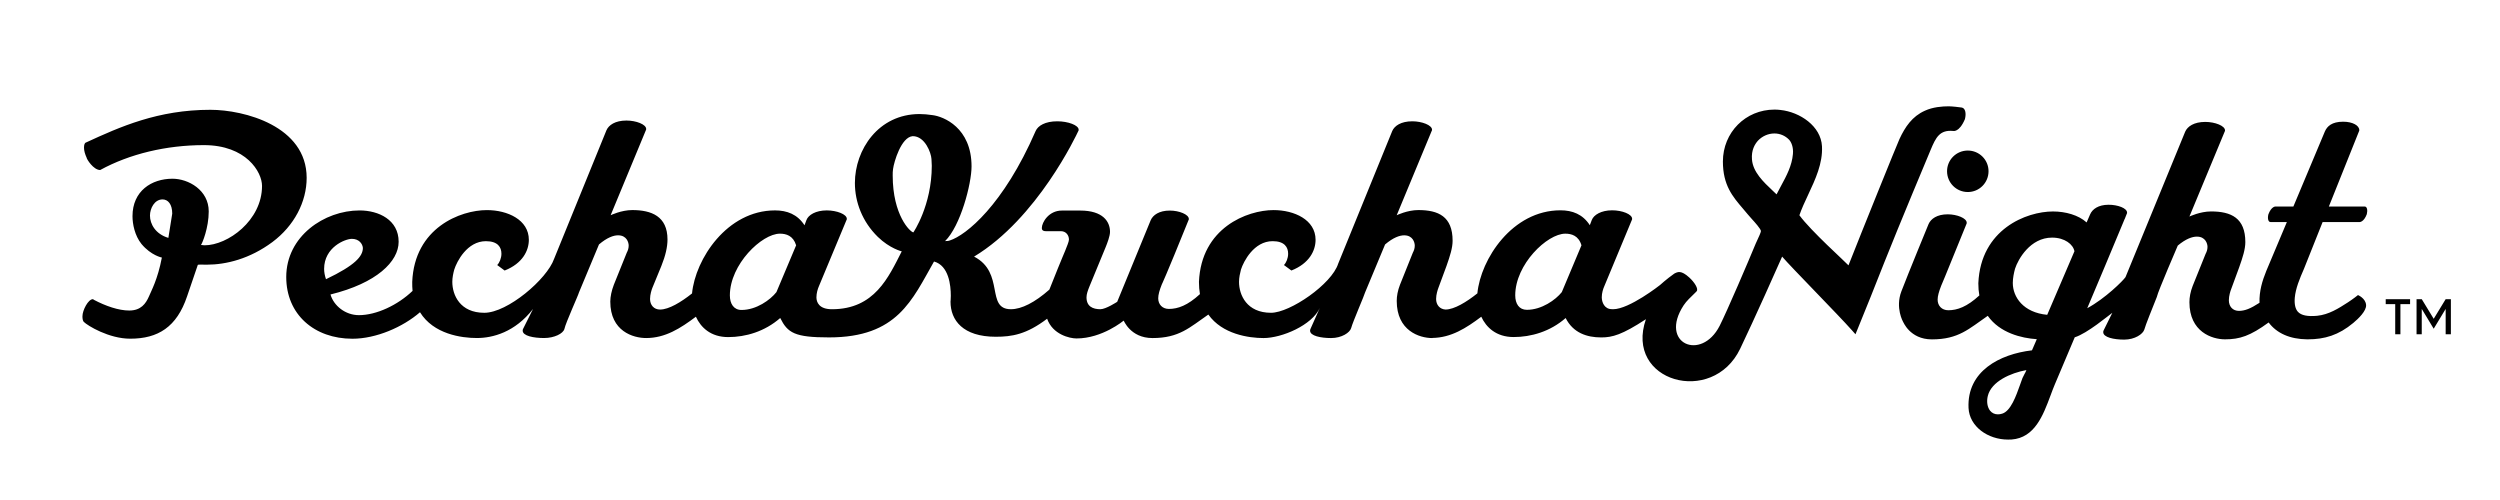 <?xml version="1.0" encoding="utf-8"?>
<!-- Generator: Adobe Illustrator 16.0.4, SVG Export Plug-In . SVG Version: 6.00 Build 0)  -->
<!DOCTYPE svg PUBLIC "-//W3C//DTD SVG 1.1//EN" "http://www.w3.org/Graphics/SVG/1.1/DTD/svg11.dtd">
<svg version="1.1" id="Layer_1" xmlns="http://www.w3.org/2000/svg" xmlns:xlink="http://www.w3.org/1999/xlink" x="0px" y="0px"
	 width="150px" height="30px" viewBox="0 0 150 30" enable-background="new 0 0 150 30" xml:space="preserve">
<g id="Logo">
</g>
<path d="M144.993,17.95v2.106h0.312v-1.521l0.717,1.188l0.718-1.188v1.521h0.313V17.95h-0.313l-0.718,1.178l-0.717-1.178H144.993z
	 M143.713,18.248v1.809h0.312v-1.809h0.58V17.95h-1.462v0.298H143.713z M121.583,22.205c-0.024,0.077-0.066,0.154-0.115,0.24
	c-0.039,0.077-0.084,0.159-0.12,0.24c-0.044,0.125-0.097,0.265-0.151,0.42c-0.232,0.651-0.549,1.551-1.061,1.713
	c-0.094,0.031-0.181,0.043-0.266,0.043c-0.188,0-0.352-0.077-0.467-0.221c-0.166-0.217-0.217-0.547-0.134-0.884
	C119.481,22.885,120.646,22.375,121.583,22.205 M122.833,18.889c-1.428-0.135-2.065-1.059-2.065-1.912
	c0-0.295,0.068-0.609,0.134-0.854c0.182-0.566,0.912-1.866,2.221-1.866c0.767,0,1.266,0.408,1.344,0.819
	C123.845,16.537,123.399,17.573,122.833,18.889 M118.112,24.478c0.055,1.118,1.162,1.897,2.369,1.897c0.068,0,0.141,0,0.212-0.004
	c1.388-0.102,1.892-1.447,2.335-2.634c0.09-0.245,0.174-0.466,0.264-0.68c0.049-0.116,0.525-1.249,1.192-2.819
	c0.747-0.229,2.038-1.318,2.255-1.47l-0.525,1.062c-0.02,0.042-0.02,0.077-0.02,0.101c0,0.311,0.64,0.446,1.258,0.446
	c0.641,0,1.125-0.334,1.207-0.603c0.064-0.255,0.491-1.302,0.758-1.974c0-0.003,0-0.007,0.001-0.011
	c0.056-0.29,1.248-3.054,1.248-3.054c0.483-0.406,0.869-0.538,1.146-0.538c0.521,0,0.638,0.428,0.638,0.615
	c0,0.176-0.057,0.311-0.116,0.424l-0.775,1.924c-0.135,0.35-0.194,0.68-0.194,0.971c0,1.783,1.358,2.229,2.136,2.229
	c0.885,0,1.512-0.205,2.617-1.012c0.49,0.652,1.276,1,2.31,1.012h0.034c1.019,0,1.855-0.25,2.735-0.984
	c0.304-0.252,0.795-0.725,0.769-1.077c-0.031-0.407-0.487-0.595-0.487-0.595s-0.266,0.217-0.605,0.438
	c-0.56,0.361-1.141,0.734-1.846,0.805c-0.575,0.053-0.954-0.023-1.154-0.24c-0.155-0.172-0.22-0.459-0.187-0.846
	c0.051-0.56,0.289-1.133,0.55-1.73l1.12-2.809h2.193h0.038c0,0,0.244,0,0.421-0.473c0.057-0.237,0.017-0.459-0.129-0.459h-2.148
	l1.805-4.507c0.02-0.023,0.02-0.062,0.02-0.077c0-0.271-0.389-0.504-0.967-0.504c-0.68,0-0.96,0.274-1.097,0.584l-1.89,4.504h-0.987
	h-0.09c0,0-0.245-0.007-0.422,0.467c-0.061,0.232-0.017,0.465,0.126,0.465h0.982l-1.241,2.949h0.001
	c-0.229,0.564-0.424,1.186-0.402,1.896c-0.543,0.353-0.885,0.485-1.236,0.485c-0.371,0-0.602-0.264-0.602-0.637
	c0-0.271,0.096-0.562,0.135-0.659l0.483-1.315c0.215-0.605,0.37-1.09,0.37-1.516c0-1.45-0.854-1.839-2.057-1.839
	c-0.657,0-1.298,0.306-1.298,0.306l2.115-5.094c0.021-0.021,0.021-0.061,0.021-0.076c0-0.275-0.604-0.508-1.184-0.508
	c-0.68,0-1.066,0.271-1.205,0.584l-3.582,8.729c-0.143,0.214-1.223,1.287-2.296,1.865c1.168-2.766,0.964-2.283,2.249-5.363h0.005
	l0.057-0.148c0.001,0,0.004-0.003,0.004-0.008l0.058-0.146c0.017-0.016,0.017-0.055,0.017-0.07c0-0.271-0.56-0.473-1.106-0.473
	c-0.62,0-0.974,0.264-1.109,0.574l-0.212,0.487c-0.489-0.441-1.261-0.658-2.019-0.658c-1.588,0-4.338,1.062-4.478,4.306
	c0,0.271,0.019,0.5,0.061,0.732c-0.738,0.68-1.322,0.889-1.862,0.889c-0.389,0-0.641-0.268-0.641-0.637
	c0-0.213,0.077-0.484,0.213-0.833c0,0,0.119-0.253,1.514-3.701c0.018-0.019,0.018-0.062,0.018-0.081
	c0-0.271-0.581-0.504-1.143-0.504c-0.639,0-1.008,0.271-1.146,0.585c0,0-1.254,3.046-1.631,4.038c-0.377,0.99,0.103,1.83,0.103,1.83
	c0-0.037,0.385,1.051,1.727,1.051c1.605,0,2.226-0.639,3.353-1.414c0.726,1.032,2.029,1.342,2.942,1.402
	c-0.151,0.351-0.259,0.591-0.29,0.669C119.983,21.247,118.011,22.268,118.112,24.478 M119.312,10.273c0-0.684-0.556-1.24-1.244-1.24
	c-0.689,0-1.245,0.557-1.245,1.24c0,0.691,0.556,1.249,1.245,1.249C118.757,11.522,119.312,10.965,119.312,10.273 M10.102,14.273
	c-0.775-0.23-1.104-0.835-1.104-1.338c0-0.429,0.27-0.97,0.754-0.97c0.33,0,0.582,0.289,0.582,0.853L10.102,14.273z M12.622,6.588
	c-3.141,0-5.41,1.016-7.464,1.963C5.079,8.574,5.04,8.689,5.04,8.861c0,0.179,0.061,0.389,0.158,0.602
	c0,0.078,0.408,0.738,0.813,0.738c1.764-0.967,3.972-1.494,6.223-1.494c2.538,0,3.488,1.613,3.488,2.447
	c0,2.076-2.056,3.564-3.451,3.564c-0.077,0-0.134-0.02-0.212-0.02c0.078-0.097,0.465-1.028,0.465-2.013
	c0-1.284-1.223-1.962-2.175-1.962c-1.255,0-2.399,0.736-2.399,2.248c0,0.466,0.133,1.164,0.54,1.669
	c0.584,0.696,1.222,0.813,1.222,0.813c-0.25,1.319-0.638,1.998-0.773,2.328c-0.193,0.441-0.484,0.85-1.185,0.85
	c-0.638,0-1.412-0.269-2.11-0.637c-0.02-0.02-0.058-0.043-0.077-0.043c-0.271,0-0.62,0.66-0.62,1.027
	c0,0.141,0.018,0.254,0.076,0.33c0.233,0.233,1.512,1.013,2.791,1.013c1.668,0,2.791-0.697,3.411-2.54l0.641-1.881
	c0-0.039,0.232-0.02,0.543-0.02c1.164,0,2.579-0.35,3.935-1.357c1.301-0.97,2.056-2.404,2.056-3.855
	C18.398,7.566,14.658,6.588,12.622,6.588 M49.747,20.242c-0.001,0-0.001,0-0.002,0s-0.001,0-0.001,0H49.747z M106.594,11.662
	c-0.071-0.07-0.147-0.14-0.228-0.217c-0.562-0.528-1.19-1.125-1.248-1.877c-0.046-0.56,0.172-0.916,0.357-1.125
	c0.257-0.273,0.617-0.435,0.99-0.435c0.339,0,0.648,0.136,0.878,0.372c0.132,0.139,0.271,0.445,0.233,0.86
	c-0.059,0.702-0.389,1.315-0.709,1.905C106.776,11.317,106.683,11.488,106.594,11.662 M91.612,18.589
	c-0.466,0-0.698-0.364-0.698-0.868c0-1.861,1.919-3.701,3.005-3.701c0.365,0,0.795,0.113,0.969,0.699l-1.18,2.809
	C93.337,17.992,92.503,18.589,91.612,18.589 M54.802,13.943c-0.191-0.02-1.24-1.028-1.24-3.414c0-0.131,0-0.271,0.021-0.388
	c0.056-0.423,0.485-1.916,1.18-1.972c0.739,0,1.104,1.003,1.125,1.371c0,0.135,0.019,0.275,0.019,0.406
	C55.906,12.337,54.802,13.943,54.802,13.943 M44.491,18.598c-0.466,0-0.699-0.373-0.699-0.873c0-1.861,1.918-3.705,3.004-3.705
	c0.37,0,0.795,0.117,0.972,0.699l-1.183,2.809C46.216,17.996,45.381,18.598,44.491,18.598 M19.56,16.752
	c-0.074-0.209-0.113-0.428-0.113-0.617c0-1.299,1.26-1.804,1.666-1.804c0.428,0,0.638,0.296,0.66,0.543
	C21.772,15.378,21.304,15.921,19.56,16.752 M113.968,8.343c-0.134,0.283-2.312,5.677-3.059,7.578
	c-0.177-0.202-2.257-2.063-2.945-3.006c0.134-0.392,0.324-0.803,0.525-1.229c0.434-0.927,0.883-1.885,0.83-2.91
	c-0.063-1.209-1.32-2.055-2.498-2.179c-0.118-0.015-0.236-0.021-0.353-0.021c-1.735,0-3.094,1.371-3.094,3.115
	c0,1.425,0.587,2.106,1.207,2.832c0.093,0.108,0.192,0.225,0.287,0.341c0.066,0.077,0.146,0.171,0.238,0.271
	c0.177,0.194,0.54,0.597,0.55,0.729c-0.003,0.086-0.143,0.381-0.209,0.523c-0.041,0.086-0.074,0.168-0.103,0.226
	c-0.396,0.964-1.72,4.06-2.165,4.937c-1.102,2.158-3.654,1.064-2.164-1.226c0.177-0.271,0.423-0.487,0.72-0.782
	c0,0,0.061-0.062,0.064-0.066c0.124-0.144-0.134-0.547-0.448-0.83c-0.488-0.441-0.683-0.338-0.895-0.229
	c-0.471,0.334-0.857,0.687-0.857,0.687s-1.84,1.45-2.812,1.45c-0.022,0-0.056,0.004-0.079,0l0.002-0.004
	c-0.446,0-0.604-0.418-0.604-0.713c0-0.253,0.08-0.505,0.157-0.676l1.646-3.959c0.018-0.021,0.018-0.059,0.018-0.074
	c0-0.275-0.598-0.509-1.199-0.509c-0.66,0-1.104,0.275-1.221,0.583l-0.118,0.31c-0.426-0.659-1.046-0.893-1.763-0.893
	c-2.888,0-4.787,2.929-4.984,4.983c-0.652,0.521-1.387,0.968-1.91,0.971c-0.346-0.02-0.566-0.279-0.566-0.636
	c0-0.271,0.098-0.56,0.136-0.66l0.487-1.318c0.213-0.605,0.367-1.086,0.367-1.513c0-1.458-0.854-1.842-2.057-1.842
	c-0.657,0-1.297,0.31-1.297,0.31l2.098-5.055c0.022-0.022,0.022-0.062,0.022-0.077c0-0.271-0.603-0.504-1.184-0.504
	c-0.68,0-1.067,0.271-1.203,0.581l-3.245,7.964c-0.385,1.223-2.885,2.944-4.029,2.944c-1.452,0-1.92-1.063-1.92-1.858
	c0-0.252,0.061-0.523,0.117-0.736c0.154-0.485,0.777-1.703,1.9-1.703c0.717,0,0.93,0.365,0.93,0.752c0,0.271-0.115,0.543-0.252,0.68
	l0.447,0.329c1.084-0.427,1.451-1.202,1.451-1.843c0-1.202-1.279-1.783-2.519-1.783c-1.588,0-4.341,1.065-4.478,4.305
	c0,0.275,0.02,0.5,0.059,0.737c-0.738,0.678-1.32,0.888-1.863,0.888c-0.391,0-0.64-0.271-0.64-0.636
	c0-0.216,0.077-0.489,0.216-0.837c0,0,0.205-0.396,1.6-3.85c0.02-0.015,0.02-0.053,0.02-0.077c0-0.267-0.58-0.501-1.141-0.501
	c-0.643,0-1.01,0.269-1.146,0.578l-2.01,4.896c0,0-0.678,0.445-1.008,0.445c-0.466,0-0.834-0.174-0.834-0.713
	c0-0.194,0.078-0.408,0.178-0.656l0.969-2.35c0.095-0.233,0.264-0.668,0.264-0.924c0-0.617-0.427-1.277-1.785-1.277h-1.104
	c-0.794,0-1.202,0.719-1.202,1.045c0,0.077,0.019,0.193,0.25,0.193h0.896c0.311,0,0.481,0.252,0.481,0.504
	c0,0.116-0.127,0.42-0.227,0.672c0,0.02-0.115,0.232-0.907,2.229l-0.041,0.101c-0.871,0.77-1.668,1.176-2.307,1.176
	c-1.531,0-0.348-2.191-2.21-3.157c3.796-2.292,6.139-7.288,6.255-7.537c0.019-0.022,0.019-0.038,0.019-0.077
	c0-0.271-0.639-0.504-1.28-0.504c-0.734,0-1.162,0.268-1.3,0.581c-1.936,4.458-4.179,6.257-5.147,6.568
	c-0.175,0.058-0.192,0.019-0.289,0.042c0.929-0.915,1.59-3.437,1.59-4.484c0-2.328-1.689-3.003-2.348-3.078
	c-0.27-0.04-0.522-0.064-0.773-0.064c-2.465,0-3.878,2.139-3.878,4.136c0,1.142,0.444,2.323,1.377,3.235
	c0.718,0.698,1.434,0.868,1.434,0.868c-0.794,1.552-1.63,3.472-4.188,3.472h-0.005c-0.767,0-0.926-0.422-0.926-0.713
	c0-0.254,0.077-0.506,0.154-0.68l1.648-3.955c0.021-0.021,0.021-0.057,0.021-0.078c0-0.271-0.601-0.504-1.203-0.504
	c-0.659,0-1.106,0.271-1.22,0.582l-0.115,0.311c-0.427-0.66-1.051-0.893-1.768-0.893c-2.886,0-4.784,2.924-4.981,4.982
	c-0.66,0.525-1.394,0.967-1.919,0.967c-0.367,0-0.6-0.268-0.6-0.636c0-0.271,0.098-0.56,0.137-0.66l0.541-1.318
	c0.252-0.622,0.369-1.146,0.369-1.59c0-1.397-0.97-1.765-2.113-1.765c-0.66,0-1.299,0.31-1.299,0.31l2.113-5.098
	c0.019-0.019,0.019-0.058,0.019-0.08c0-0.272-0.601-0.504-1.183-0.504c-0.678,0-1.066,0.274-1.2,0.584l-3.142,7.716
	c-0.427,1.219-2.791,3.235-4.187,3.235c-1.455,0-1.919-1.063-1.919-1.858c0-0.252,0.058-0.523,0.117-0.736
	c0.154-0.485,0.773-1.703,1.898-1.703c0.718,0,0.932,0.365,0.932,0.752c0,0.271-0.118,0.543-0.254,0.68l0.447,0.329
	c1.083-0.427,1.452-1.202,1.452-1.843c0-1.202-1.278-1.783-2.517-1.783c-1.594,0-4.346,1.065-4.48,4.305c0,0.194,0,0.368,0.02,0.543
	c-0.893,0.854-2.17,1.455-3.217,1.455c-0.816,0-1.515-0.566-1.707-1.24c2.771-0.68,4.089-1.979,4.089-3.163
	c0-1.318-1.2-1.88-2.344-1.88c-2.114,0-4.4,1.551-4.4,3.994c0,2.25,1.685,3.704,3.972,3.704c1.417,0,3.025-0.697,4.053-1.59
	c0.815,1.315,2.48,1.547,3.412,1.547c0.949,0,2.285-0.345,3.371-1.745l-0.601,1.203c-0.02,0.037-0.02,0.062-0.02,0.102
	c0,0.309,0.641,0.44,1.283,0.44c0.618,0,1.142-0.267,1.219-0.542c0.076-0.369,0.854-2.07,0.872-2.188l1.203-2.885
	c0.485-0.412,0.871-0.548,1.144-0.548c0.522,0,0.638,0.426,0.638,0.62c0,0.176-0.057,0.312-0.115,0.423l-0.775,1.924
	c-0.135,0.35-0.213,0.718-0.213,1.01c0,1.784,1.376,2.187,2.151,2.187c1.146,0,2.055-0.581,2.985-1.28
	c0.293,0.646,0.892,1.223,1.939,1.223c1.046,0,2.189-0.33,3.121-1.145c0.445,0.893,0.863,1.164,2.928,1.164
	c4.107,0,4.981-2.246,6.3-4.554c0.89,0.247,1.007,1.435,1.007,2.056c0,0.209-0.018,0.35-0.018,0.35c0,1.125,0.752,2.109,2.714,2.109
	c0.967,0,1.839-0.137,3.083-1.082c0.328,0.945,1.354,1.184,1.762,1.184c1.552,0,2.83-1.07,2.83-1.07
	c0-0.035,0.389,1.046,1.727,1.046c1.607,0,2.228-0.635,3.354-1.411c0.832,1.18,2.423,1.411,3.312,1.411
	c1.106,0,2.908-0.774,3.375-1.804l-0.562,1.262c-0.02,0.037-0.02,0.077-0.02,0.102c0,0.309,0.641,0.44,1.26,0.44
	c0.639,0,1.124-0.325,1.203-0.597c0.097-0.373,0.815-2.016,0.834-2.134l1.202-2.885c0.484-0.412,0.871-0.548,1.145-0.548
	c0.52,0,0.636,0.426,0.636,0.62c0,0.176-0.058,0.312-0.116,0.423l-0.771,1.924c-0.136,0.35-0.195,0.68-0.195,0.971
	c0,1.785,1.357,2.226,2.132,2.226h0.004c0.005,0,0.006,0,0.006-0.007c1.118-0.016,2.021-0.586,2.931-1.273
	c0.293,0.637,0.895,1.219,1.941,1.219c1.043,0,2.192-0.326,3.121-1.141c0.447,0.893,1.279,1.164,2.131,1.164h0.006
	c0.664,0,1.246-0.156,2.679-1.094c-1.302,3.754,3.992,5.229,5.653,1.777c0.792-1.646,2.35-5.137,2.52-5.532
	c0.559,0.655,3.344,3.468,4.186,4.418l0.214,0.241l0.123-0.299c0.525-1.277,1.047-2.588,1.595-3.98
	c0.863-2.181,2.755-6.698,2.794-6.787c0.317-0.761,0.548-1.203,1.346-1.133c0,0,0.364,0.109,0.71-0.709
	c0.089-0.354,0.023-0.656-0.188-0.695c-0.138-0.023-0.601-0.074-0.783-0.074c-0.392,0-0.954,0.043-1.433,0.265
	C114.731,6.983,114.308,7.612,113.968,8.343"/>
</svg>
